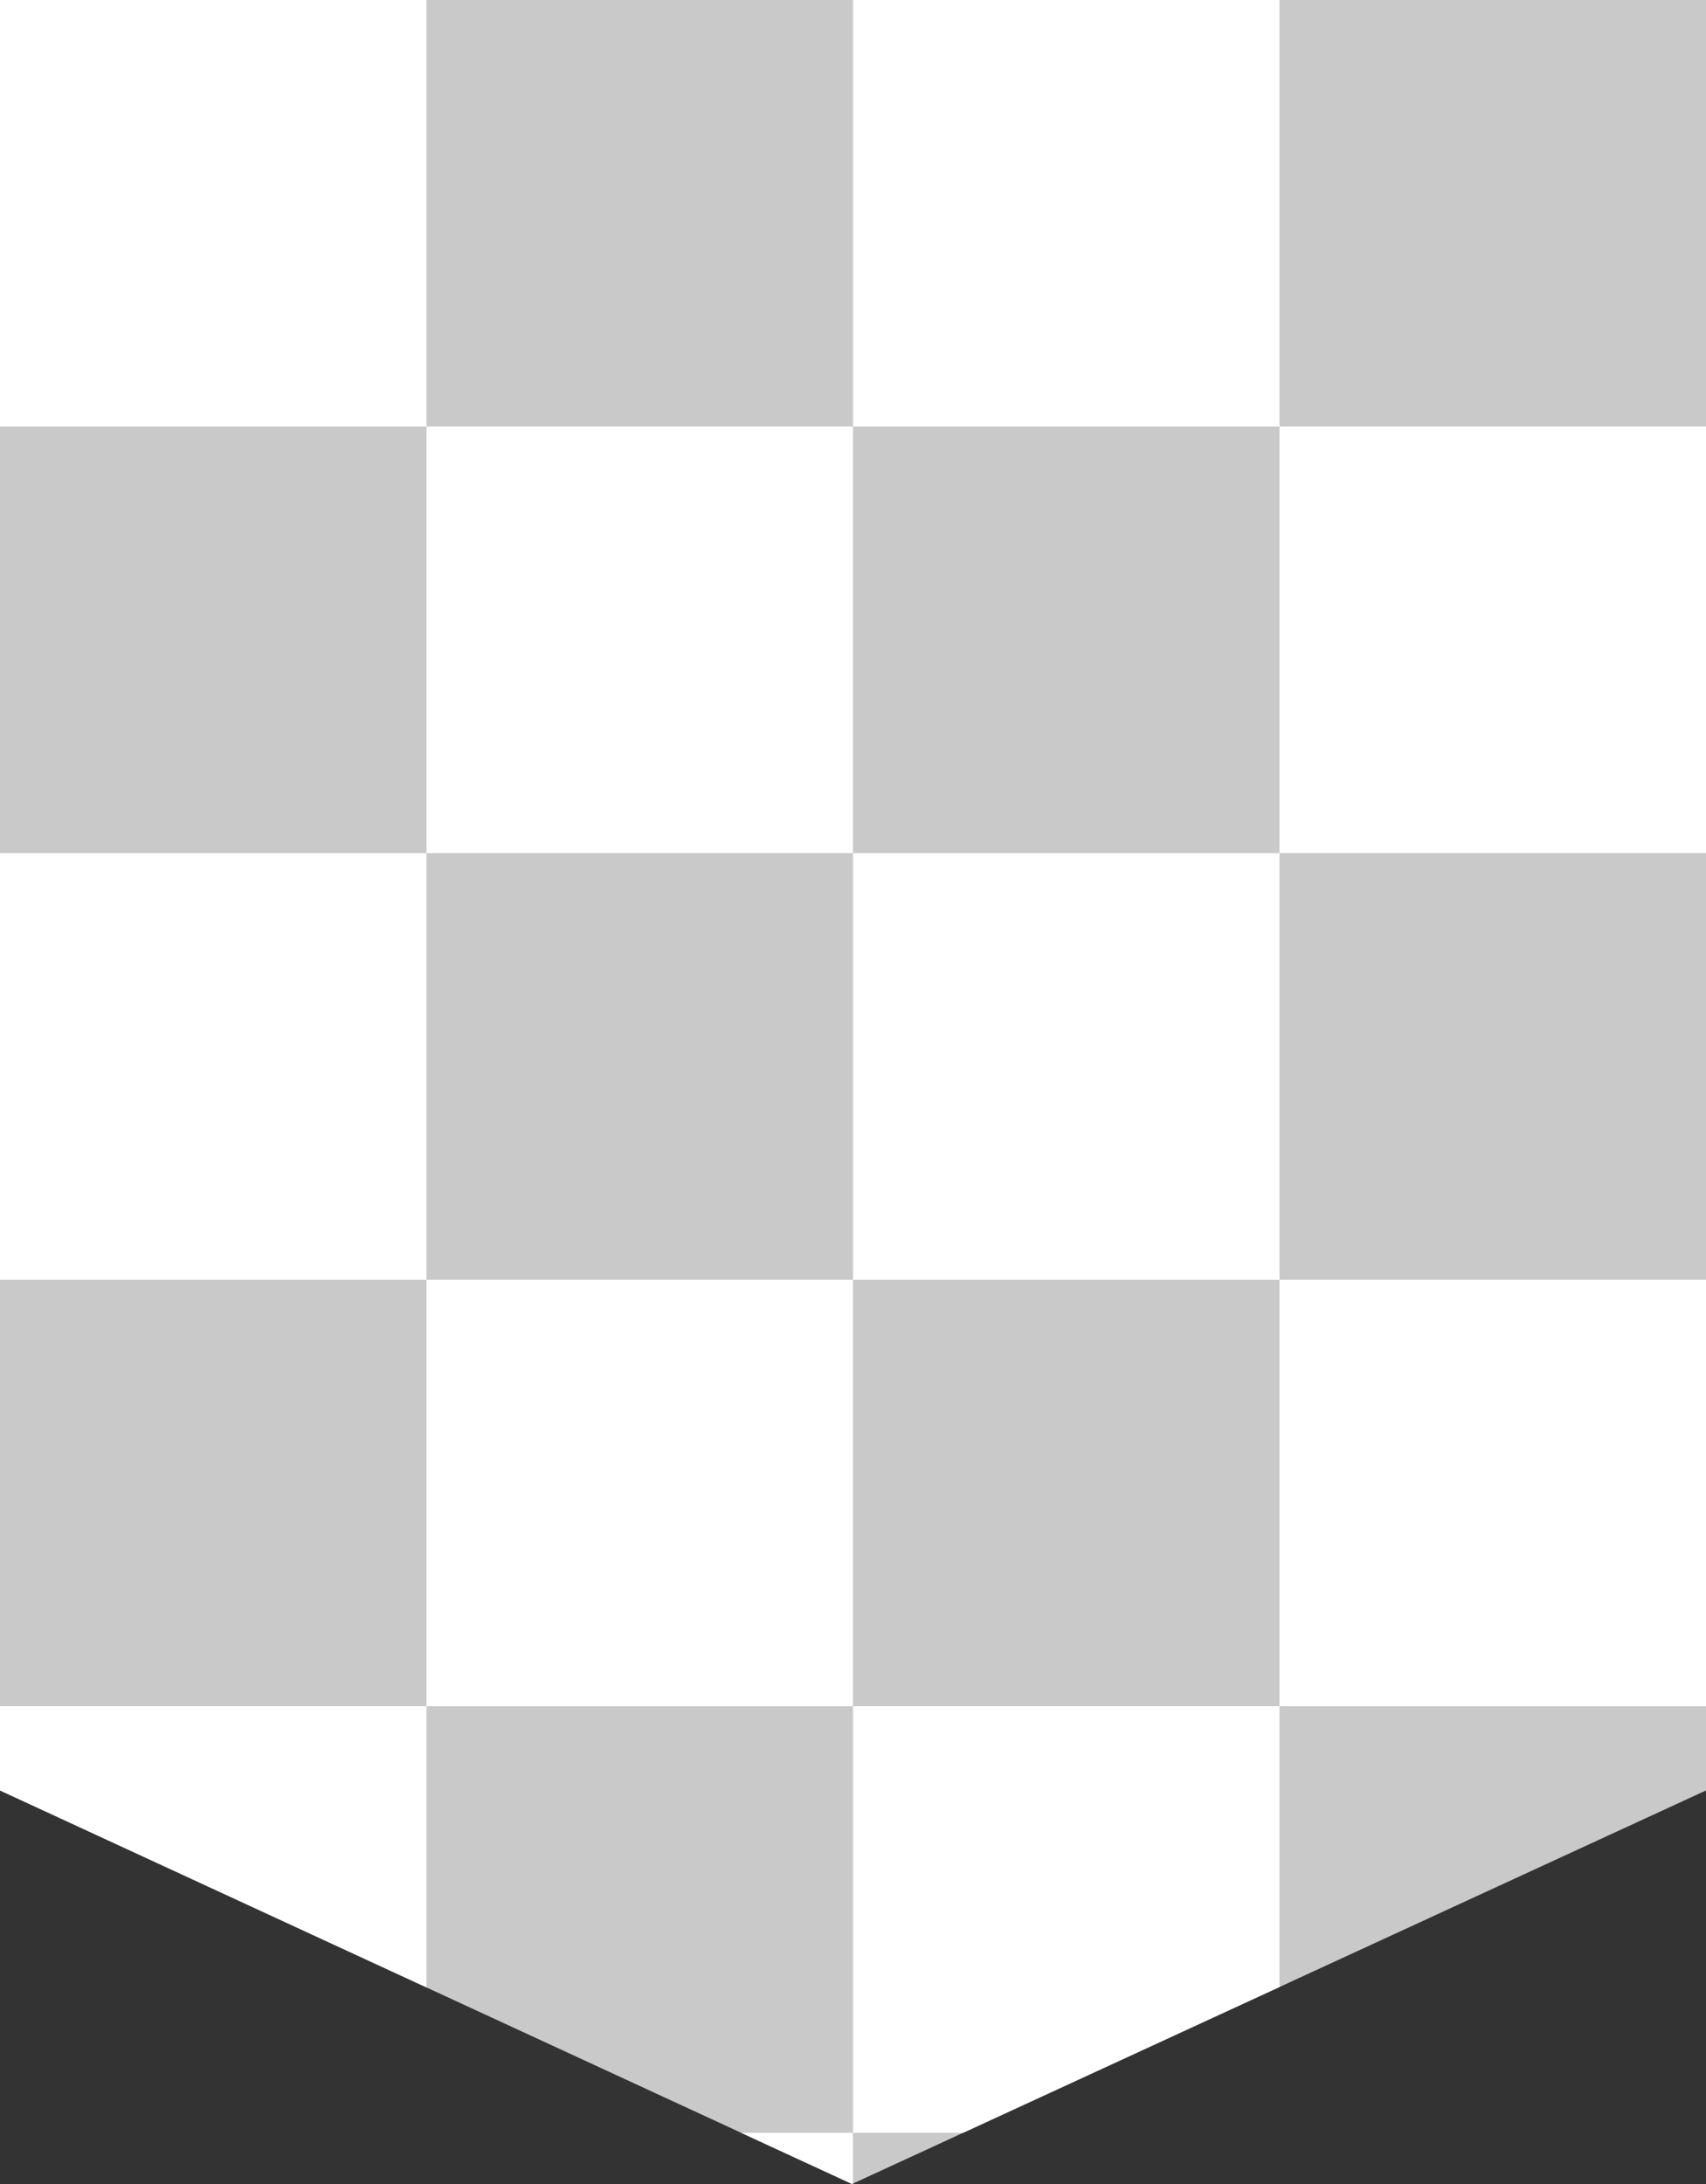 <svg id="레이어_1" data-name="레이어 1" xmlns="http://www.w3.org/2000/svg" viewBox="0 0 400 512"><rect x="0" y="0" width="400" height="512" fill="#333333" stroke="none"/><defs><style>.cls-1{fill:#c9c9c9;}.cls-2{fill:#fff;}</style></defs><title>unlisted</title><polygon class="cls-1" points="0 0 0 419.74 199.77 512 400 419.74 400 0 0 0"/><rect class="cls-2" width="100" height="100"/><rect class="cls-2" x="100" y="100" width="100" height="100"/><rect class="cls-2" y="200" width="100" height="100"/><rect class="cls-2" x="200" width="100" height="100"/><rect class="cls-2" x="300" y="100" width="100" height="100"/><rect class="cls-2" x="200" y="200" width="100" height="100"/><rect class="cls-2" x="100" y="300" width="100" height="100"/><rect class="cls-2" x="300" y="300" width="100" height="100"/><polygon class="cls-2" points="0 400 0 419.74 100 465.92 100 400 0 400"/><polygon class="cls-2" points="200 400 200 500 225.81 500 300 465.82 300 400 200 400"/><polygon class="cls-2" points="173.78 500 199.77 512 200 511.89 200 500 173.78 500"/></svg>